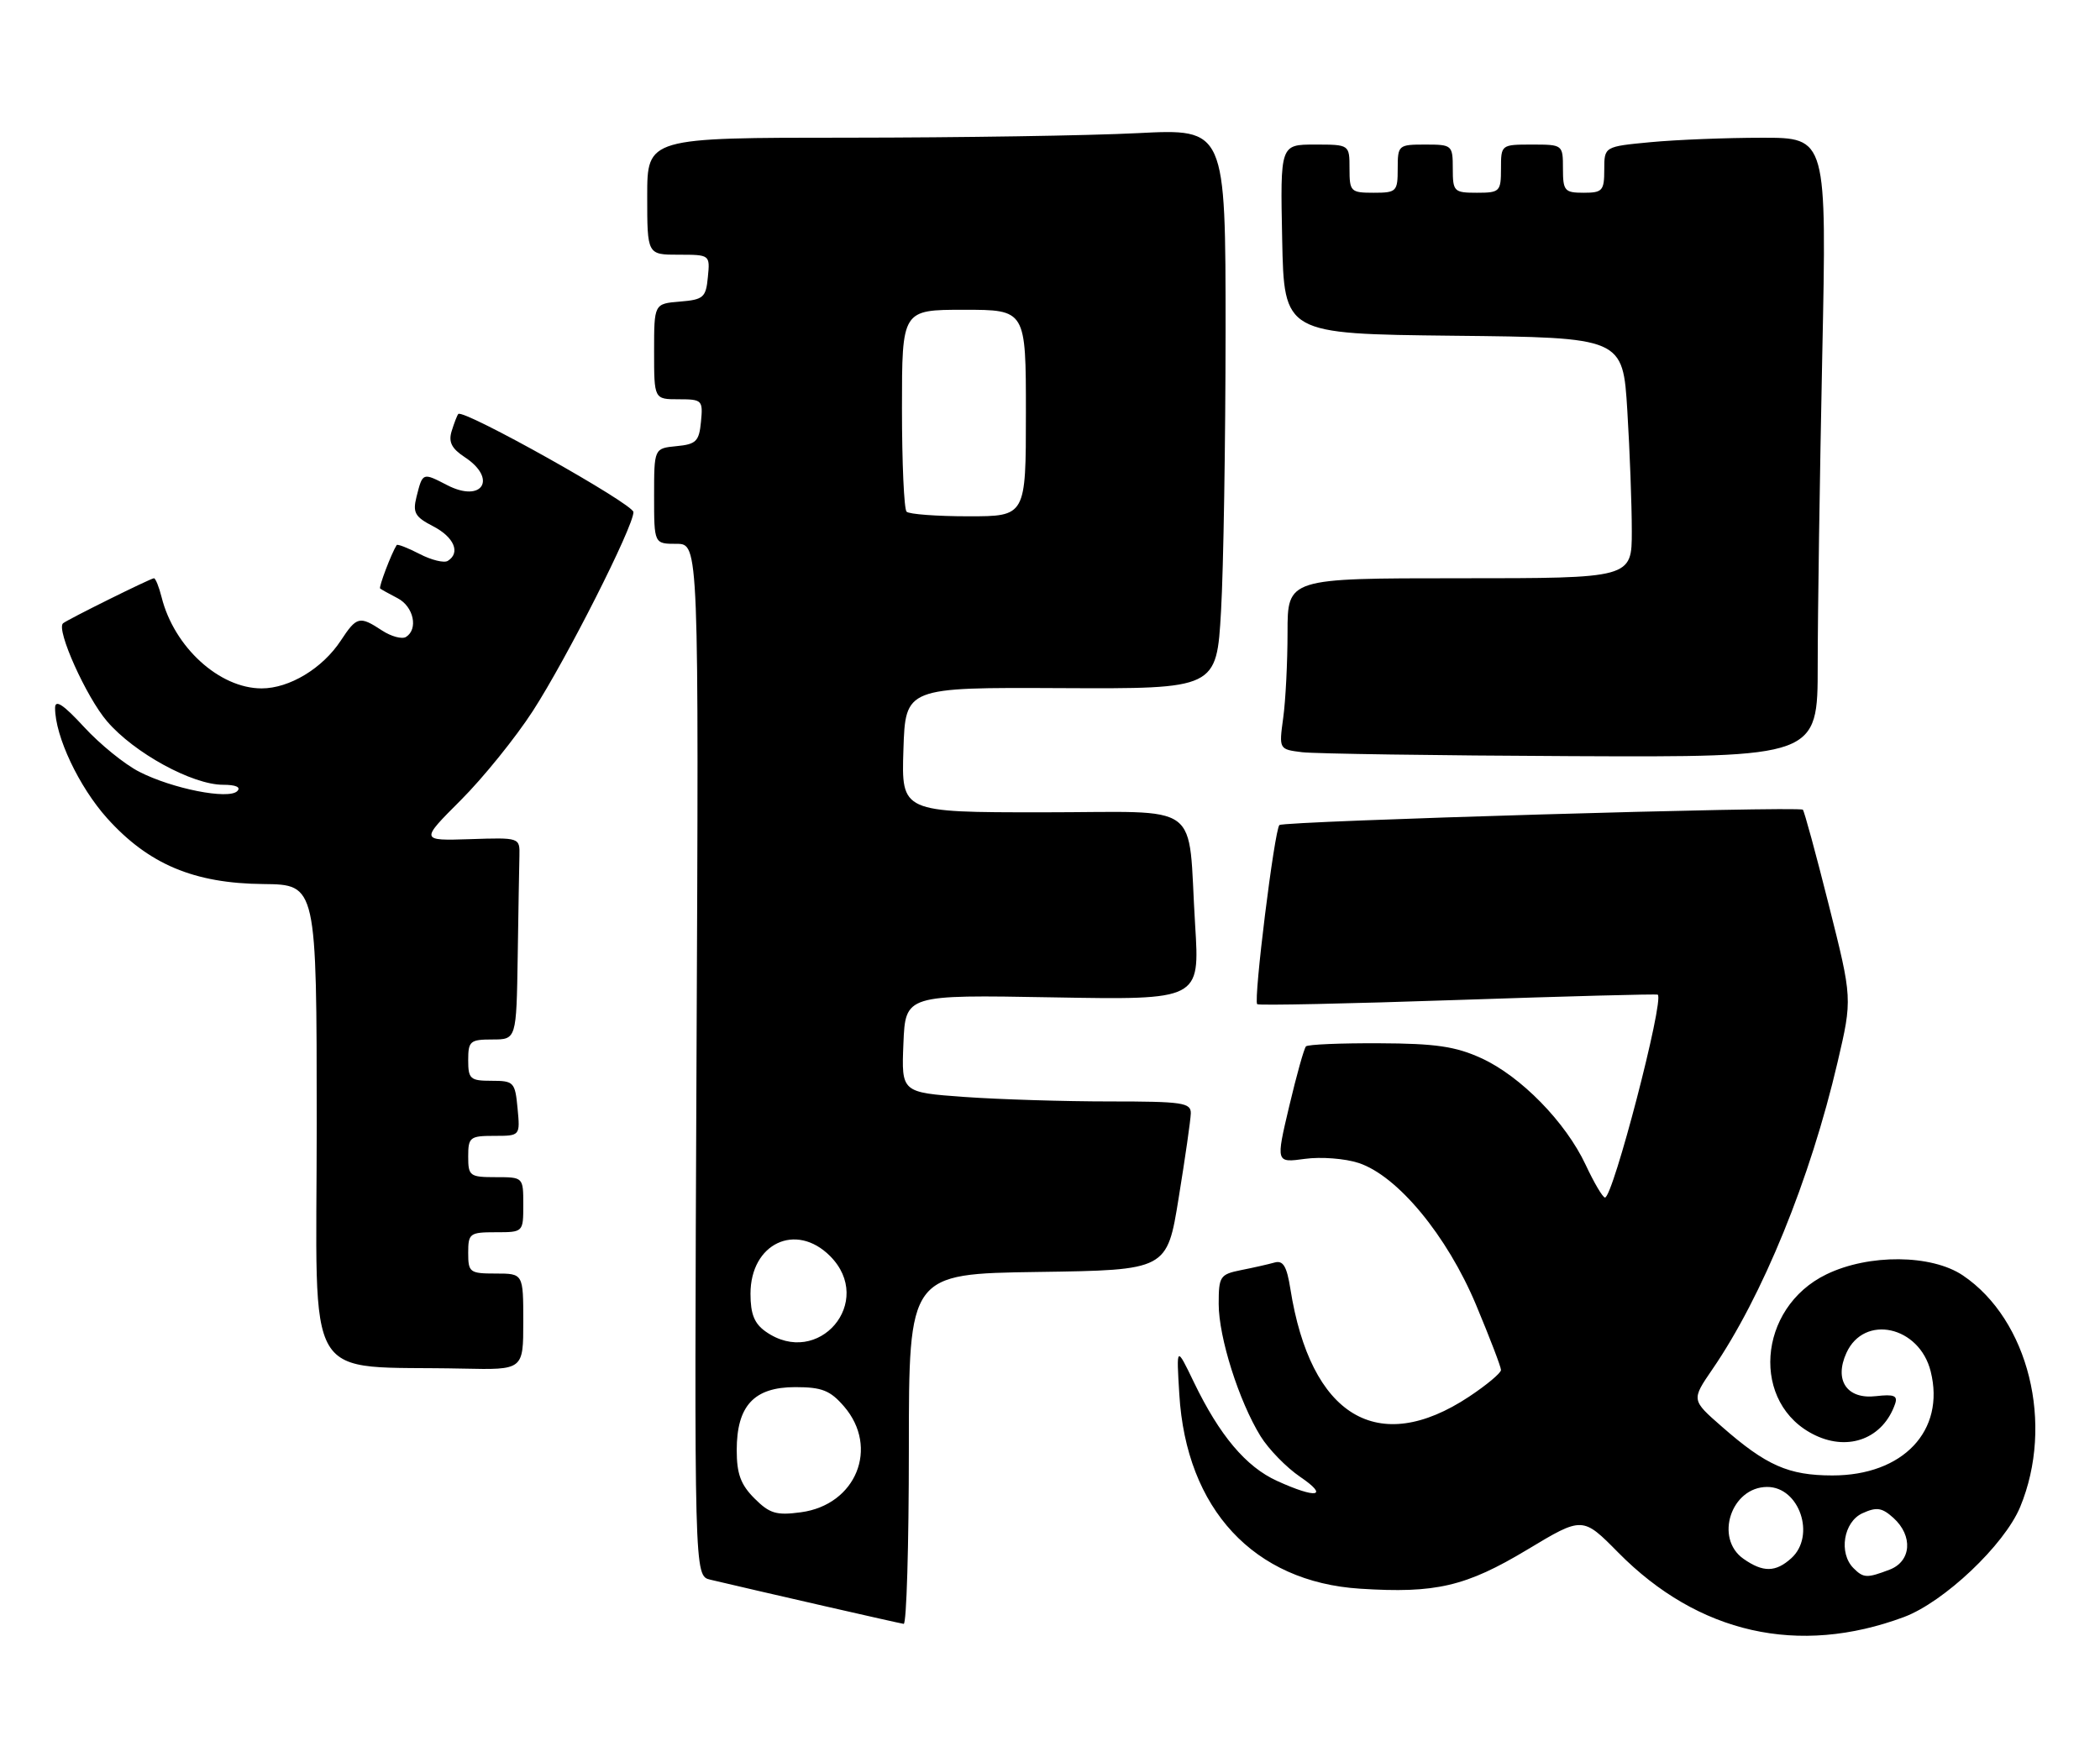 <?xml version="1.0" encoding="UTF-8" standalone="no"?>
<!DOCTYPE svg PUBLIC "-//W3C//DTD SVG 1.1//EN" "http://www.w3.org/Graphics/SVG/1.1/DTD/svg11.dtd" >
<svg xmlns="http://www.w3.org/2000/svg" xmlns:xlink="http://www.w3.org/1999/xlink" version="1.1" viewBox="0 0 305 256">
 <g >
 <path fill="currentColor"
d=" M 276.52 234.90 C 282.34 232.73 291.11 224.43 293.40 218.92 C 298.39 206.89 294.64 191.72 285.08 185.27 C 280.53 182.21 271.43 182.13 265.28 185.11 C 255.18 189.99 254.22 204.03 263.67 208.51 C 268.58 210.84 273.50 208.91 275.23 203.96 C 275.66 202.74 275.10 202.51 272.47 202.81 C 268.26 203.31 266.35 200.52 268.17 196.53 C 270.75 190.86 278.77 192.62 280.41 199.22 C 282.56 207.83 276.40 214.34 266.12 214.33 C 259.76 214.32 256.53 212.90 250.08 207.24 C 245.65 203.37 245.65 203.37 248.69 198.93 C 255.98 188.32 262.93 171.27 266.89 154.28 C 269.04 145.07 269.04 145.07 265.61 131.46 C 263.73 123.98 262.03 117.75 261.84 117.62 C 261.03 117.08 186.43 119.27 185.82 119.85 C 185.10 120.53 182.04 145.23 182.59 145.87 C 182.77 146.08 195.87 145.80 211.71 145.26 C 227.54 144.72 240.62 144.37 240.77 144.49 C 241.74 145.27 234.25 174.04 233.10 173.96 C 232.77 173.94 231.51 171.80 230.30 169.21 C 227.39 163.00 220.87 156.33 215.13 153.71 C 211.41 152.01 208.49 151.58 200.34 151.55 C 194.75 151.52 189.95 151.72 189.68 152.00 C 189.40 152.28 188.31 156.19 187.24 160.71 C 185.30 168.92 185.30 168.92 189.53 168.34 C 191.85 168.02 195.36 168.29 197.33 168.94 C 202.99 170.81 210.16 179.48 214.38 189.55 C 216.37 194.31 218.00 198.56 218.00 199.01 C 218.00 199.45 215.91 201.20 213.36 202.89 C 200.12 211.66 190.34 205.75 187.41 187.22 C 186.89 183.94 186.36 183.05 185.12 183.40 C 184.23 183.65 182.04 184.15 180.25 184.50 C 177.19 185.12 177.00 185.41 177.00 189.42 C 177.00 194.27 179.94 203.54 183.08 208.63 C 184.25 210.52 186.84 213.18 188.83 214.53 C 193.08 217.42 191.24 217.75 185.49 215.13 C 180.96 213.08 177.12 208.51 173.39 200.77 C 170.85 195.50 170.85 195.50 171.28 202.52 C 172.28 219.22 182.10 229.79 197.52 230.78 C 208.53 231.49 212.91 230.46 221.85 225.09 C 229.85 220.28 229.85 220.28 235.05 225.55 C 246.67 237.31 261.22 240.59 276.52 234.90 Z  M 132.00 210.52 C 132.00 185.04 132.00 185.04 150.75 184.77 C 169.50 184.50 169.50 184.50 171.19 174.00 C 172.13 168.22 172.92 162.71 172.95 161.75 C 172.99 160.18 171.79 160.00 161.15 160.00 C 154.64 160.00 145.17 159.71 140.11 159.35 C 130.92 158.69 130.92 158.69 131.21 151.60 C 131.50 144.50 131.50 144.50 152.88 144.88 C 174.26 145.26 174.26 145.26 173.58 134.38 C 172.45 116.04 175.10 118.00 151.38 118.00 C 130.92 118.00 130.92 118.00 131.21 108.93 C 131.50 99.85 131.50 99.85 154.10 99.96 C 176.69 100.07 176.69 100.07 177.34 88.78 C 177.70 82.58 177.99 64.27 178.00 48.10 C 178.00 18.69 178.00 18.69 165.25 19.34 C 158.24 19.70 139.34 19.99 123.25 20.00 C 94.00 20.00 94.00 20.00 94.00 28.50 C 94.00 37.00 94.00 37.00 98.56 37.00 C 103.11 37.00 103.13 37.01 102.81 40.25 C 102.53 43.22 102.17 43.53 98.75 43.81 C 95.00 44.12 95.00 44.12 95.00 51.06 C 95.00 58.00 95.00 58.00 98.56 58.00 C 101.98 58.00 102.11 58.13 101.81 61.25 C 101.54 64.11 101.11 64.54 98.25 64.81 C 95.00 65.13 95.00 65.13 95.00 72.06 C 95.00 79.00 95.00 79.00 98.25 79.00 C 101.50 79.00 101.50 79.00 101.16 153.96 C 100.83 228.92 100.83 228.92 103.16 229.47 C 110.37 231.18 130.61 235.81 131.25 235.89 C 131.66 235.95 132.00 224.53 132.00 210.52 Z  M 76.00 192.00 C 76.00 185.00 76.00 185.00 72.00 185.00 C 68.22 185.00 68.00 184.83 68.00 182.00 C 68.00 179.17 68.22 179.00 72.00 179.00 C 76.00 179.00 76.00 179.00 76.00 175.00 C 76.00 171.00 76.00 171.00 72.00 171.00 C 68.22 171.00 68.00 170.83 68.00 168.00 C 68.00 165.20 68.25 165.00 71.78 165.00 C 75.55 165.00 75.55 165.00 75.17 161.00 C 74.81 157.19 74.63 157.00 71.39 157.00 C 68.29 157.00 68.00 156.74 68.00 154.00 C 68.00 151.24 68.28 151.00 71.50 151.00 C 75.00 151.00 75.00 151.00 75.19 139.00 C 75.29 132.40 75.40 125.80 75.44 124.33 C 75.50 121.66 75.50 121.66 68.26 121.90 C 61.03 122.13 61.03 122.13 66.92 116.24 C 70.17 112.99 74.88 107.16 77.39 103.28 C 82.29 95.70 92.00 76.51 92.00 74.39 C 92.00 73.21 67.27 59.35 66.56 60.14 C 66.39 60.34 65.96 61.45 65.60 62.62 C 65.11 64.20 65.59 65.15 67.47 66.39 C 72.29 69.54 70.06 73.12 64.94 70.47 C 61.36 68.62 61.39 68.61 60.49 72.18 C 59.92 74.47 60.27 75.09 62.91 76.45 C 65.96 78.03 66.92 80.31 65.03 81.48 C 64.50 81.81 62.65 81.36 60.94 80.47 C 59.22 79.58 57.72 79.00 57.61 79.18 C 56.84 80.39 54.98 85.30 55.21 85.49 C 55.37 85.62 56.51 86.26 57.75 86.90 C 60.08 88.11 60.78 91.40 58.96 92.53 C 58.38 92.88 56.82 92.46 55.49 91.59 C 52.22 89.44 51.81 89.54 49.50 93.05 C 46.85 97.09 42.03 100.00 38.00 100.00 C 31.86 100.00 25.28 94.00 23.47 86.75 C 23.09 85.24 22.59 84.00 22.36 84.00 C 21.90 84.00 9.71 90.04 9.15 90.55 C 8.13 91.47 12.53 101.26 15.54 104.77 C 19.47 109.37 27.93 114.00 32.40 114.00 C 34.26 114.00 35.04 114.35 34.45 114.93 C 33.17 116.18 25.06 114.58 20.24 112.12 C 18.13 111.05 14.52 108.12 12.21 105.61 C 9.18 102.32 8.00 101.55 8.00 102.84 C 8.00 106.96 11.47 114.30 15.56 118.86 C 21.57 125.54 28.17 128.33 38.25 128.42 C 45.99 128.50 45.99 128.50 46.00 163.20 C 46.00 202.22 43.65 198.29 67.25 198.81 C 76.00 199.00 76.00 199.00 76.00 192.00 Z  M 264.00 96.66 C 264.00 89.33 264.30 69.08 264.66 51.66 C 265.32 20.00 265.32 20.00 255.91 20.01 C 250.74 20.01 243.46 20.30 239.75 20.65 C 233.00 21.29 233.00 21.29 233.00 24.64 C 233.00 27.71 232.74 28.00 230.00 28.00 C 227.24 28.00 227.00 27.72 227.00 24.50 C 227.00 21.02 226.98 21.00 222.50 21.00 C 218.02 21.00 218.00 21.02 218.00 24.50 C 218.00 27.83 217.83 28.00 214.50 28.00 C 211.17 28.00 211.00 27.83 211.00 24.50 C 211.00 21.08 210.90 21.00 207.00 21.00 C 203.10 21.00 203.00 21.08 203.00 24.50 C 203.00 27.83 202.83 28.00 199.50 28.00 C 196.17 28.00 196.00 27.83 196.00 24.50 C 196.00 21.00 196.00 21.00 190.97 21.00 C 185.94 21.00 185.94 21.00 186.22 34.75 C 186.50 48.50 186.50 48.50 211.10 48.77 C 235.70 49.03 235.70 49.03 236.35 59.67 C 236.71 65.52 237.00 73.39 237.00 77.16 C 237.00 84.00 237.00 84.00 212.00 84.00 C 187.00 84.00 187.00 84.00 187.00 91.86 C 187.00 96.18 186.72 101.78 186.37 104.29 C 185.75 108.85 185.75 108.85 189.12 109.27 C 190.98 109.49 208.59 109.75 228.25 109.84 C 264.00 110.00 264.00 110.00 264.00 96.66 Z  M 269.20 227.80 C 267.01 225.61 267.75 221.07 270.50 219.82 C 272.56 218.88 273.34 219.00 275.00 220.50 C 277.88 223.11 277.60 226.82 274.43 228.02 C 271.15 229.27 270.65 229.25 269.20 227.80 Z  M 253.22 226.44 C 248.97 223.46 251.43 216.00 256.67 216.00 C 261.35 216.00 263.75 223.10 260.17 226.35 C 257.89 228.41 256.07 228.44 253.22 226.44 Z  M 109.58 217.67 C 107.58 215.67 107.00 214.09 107.00 210.66 C 107.00 204.21 109.51 201.50 115.50 201.50 C 119.38 201.50 120.58 201.98 122.59 204.31 C 127.73 210.28 124.34 218.61 116.32 219.68 C 112.76 220.16 111.78 219.87 109.58 217.67 Z  M 111.22 193.44 C 109.56 192.28 109.00 190.88 109.00 187.94 C 109.00 180.63 115.59 177.50 120.55 182.45 C 127.15 189.06 118.88 198.81 111.22 193.44 Z  M 131.67 74.33 C 131.30 73.97 131.00 67.22 131.00 59.33 C 131.00 45.00 131.00 45.00 140.00 45.00 C 149.00 45.00 149.00 45.00 149.00 60.00 C 149.00 75.00 149.00 75.00 140.67 75.00 C 136.08 75.00 132.03 74.70 131.67 74.33 Z "/>
</g>
</svg>